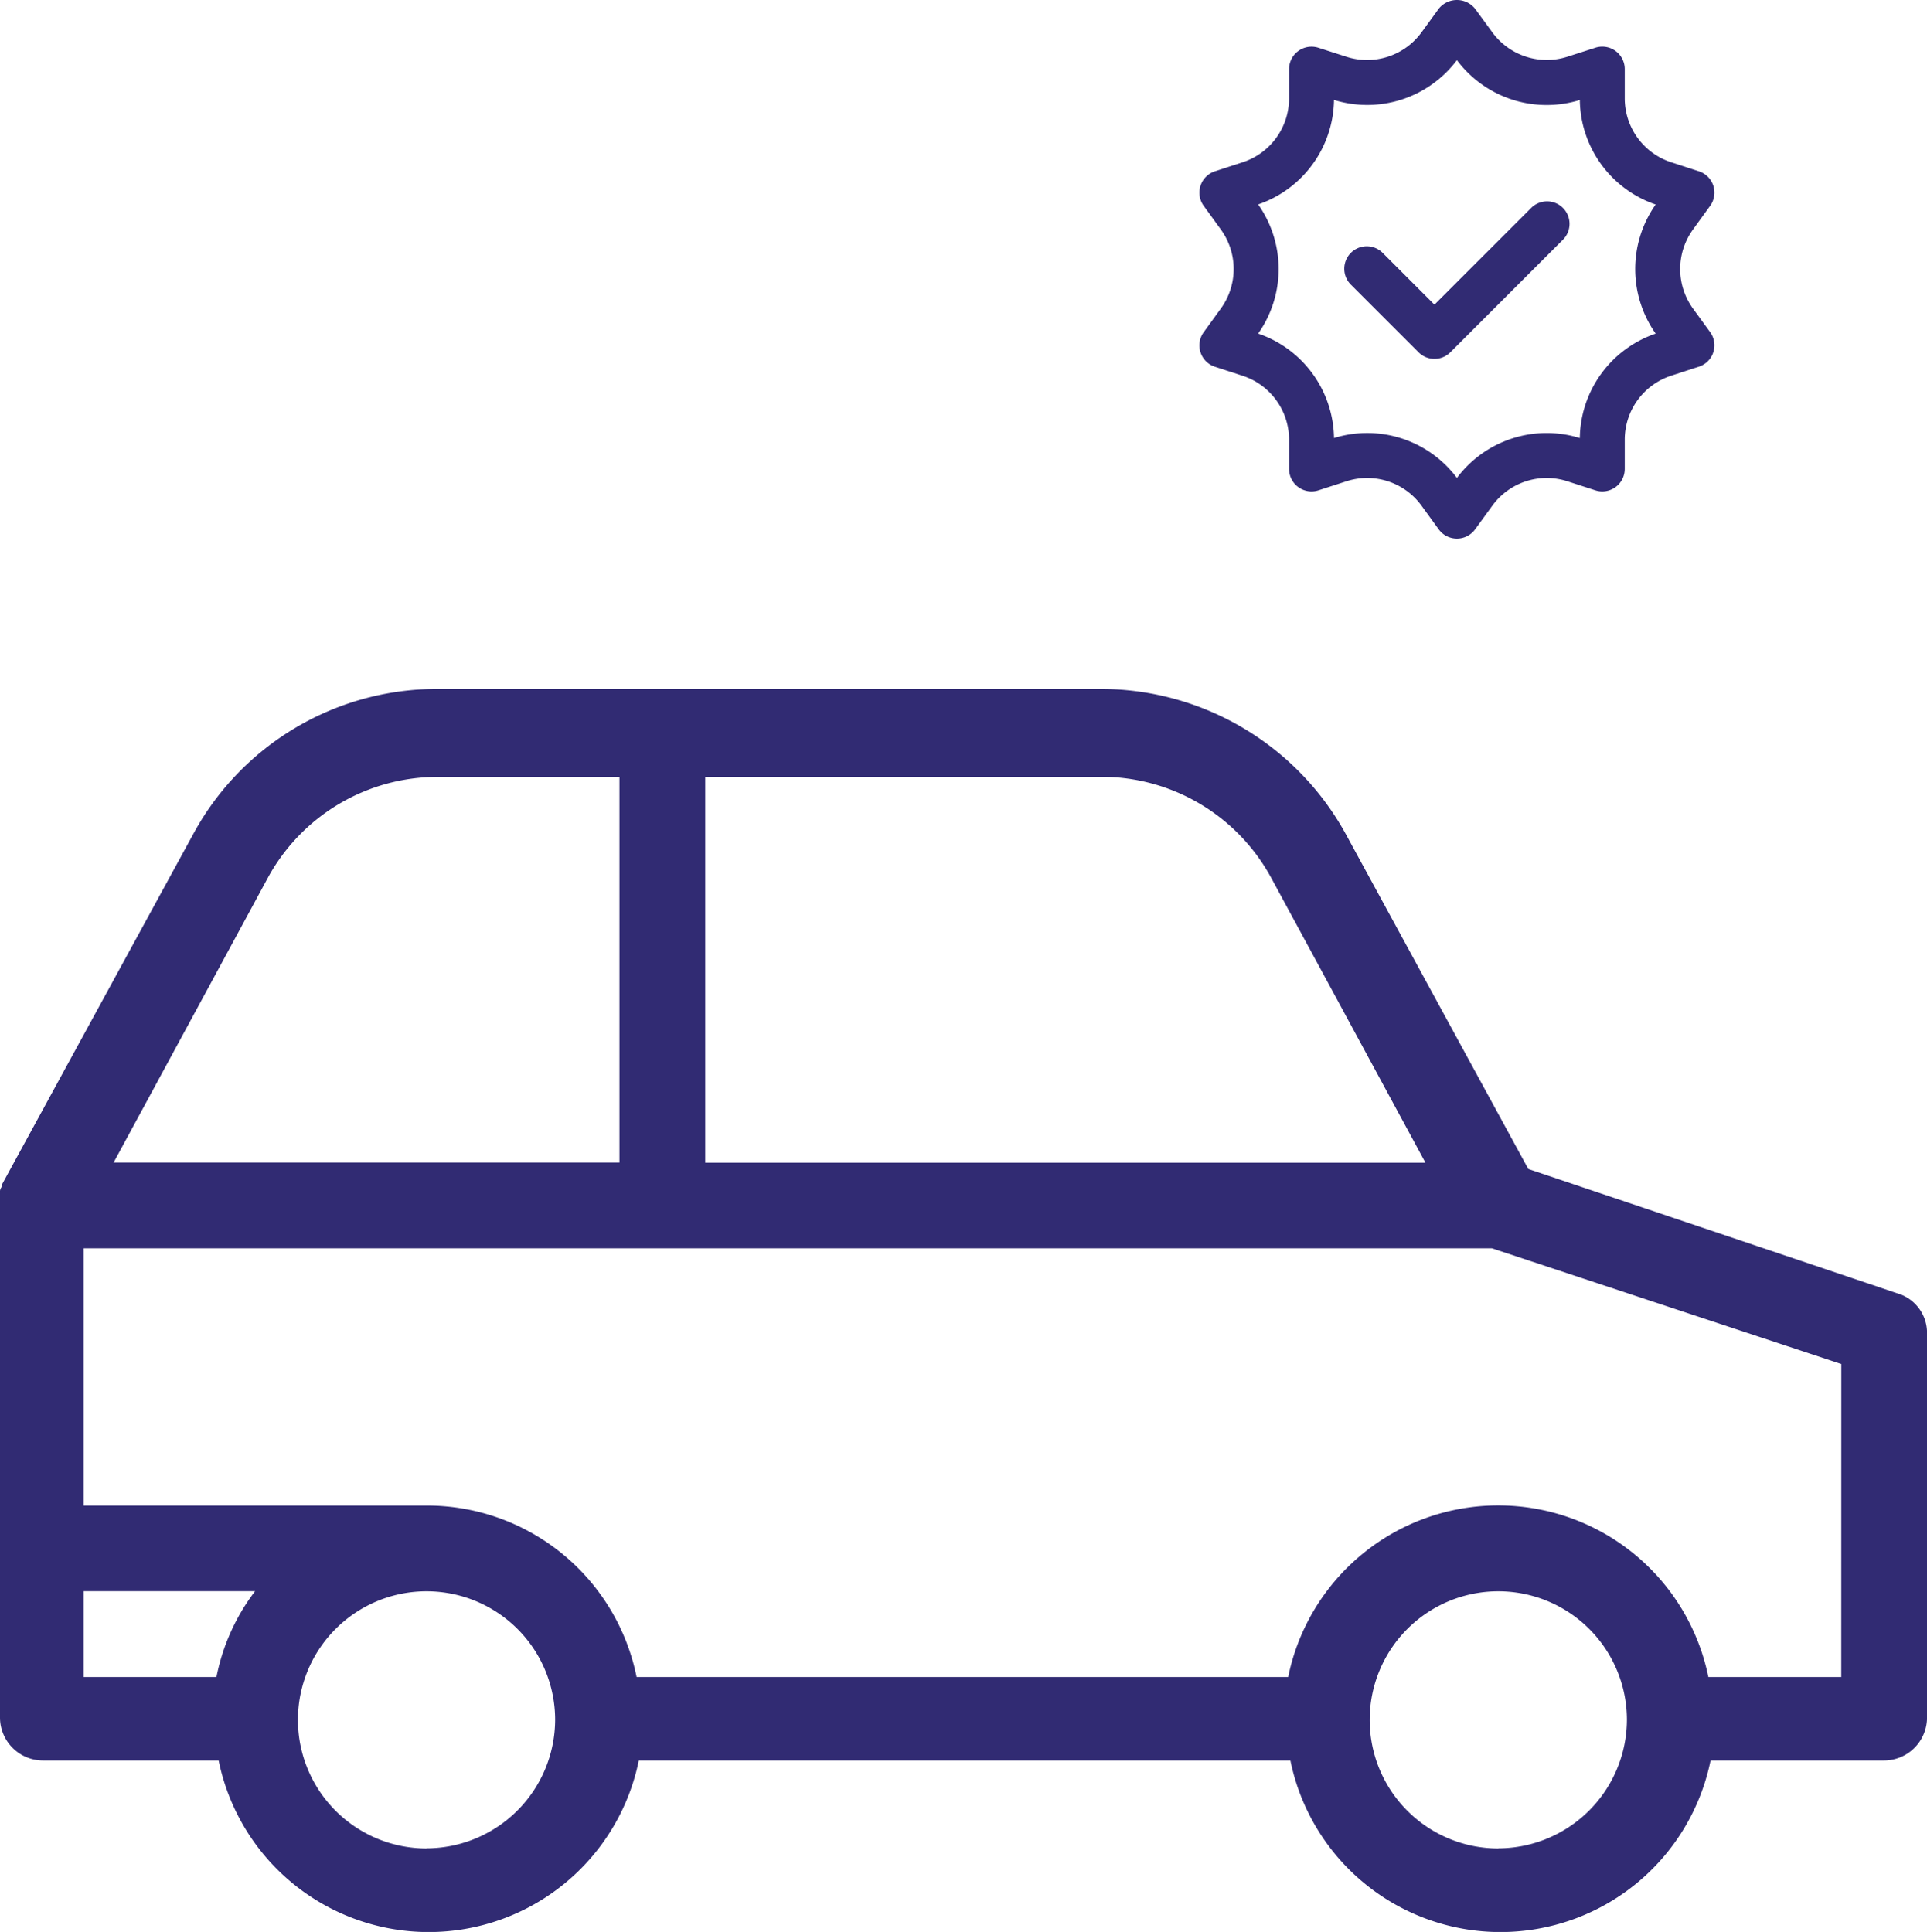 <svg xmlns="http://www.w3.org/2000/svg" width="85.764" height="86.001" viewBox="0 0 85.764 86.001">
  <g id="s-verify-vehicle" transform="translate(-1225.618 -1139)">
    <path id="Path_1043" data-name="Path 1043" d="M89.529,47.8,73.12,42.27,65.011,27.387A12.45,12.45,0,0,0,54.135,20.9H24.562a12.338,12.338,0,0,0-10.876,6.487L5.2,42.937v.1a.35.35,0,0,0-.1.286V66.692A1.914,1.914,0,0,0,7.008,68.6h7.823a9.542,9.542,0,0,0,18.7,0h29a9.542,9.542,0,0,0,18.7,0h7.727a1.914,1.914,0,0,0,1.908-1.908V49.615A1.832,1.832,0,0,0,89.529,47.8ZM36.486,24.811H54.135A8.6,8.6,0,0,1,61.672,29.3l6.869,12.688H36.486ZM17.025,29.3a8.6,8.6,0,0,1,7.537-4.484H32.67V41.983H10.156L17.025,29.3Zm-2.29,35.584H8.821V61.063h7.632A9.248,9.248,0,0,0,14.735,64.879Zm9.349,7.632a5.724,5.724,0,1,1,5.724-5.724A5.741,5.741,0,0,1,24.085,72.511Zm47.7,0a5.724,5.724,0,1,1,5.724-5.724A5.741,5.741,0,0,1,71.784,72.511Zm15.264-7.632H81.133a9.542,9.542,0,0,0-18.7,0h-29a9.519,9.519,0,0,0-9.349-7.632H8.821V45.8H71.5l15.55,5.152Z" transform="translate(1220.518 1148.769)" fill="#312b73"/>
    <g id="_21._Verified" data-name="21. Verified" transform="translate(1278.46 1138.976)">
      <path id="Path_1036" data-name="Path 1036" d="M22.506,13.759a3,3,0,0,1,0-3.517l.764-1.055a1,1,0,0,0-.5-1.538l-1.229-.4A2.993,2.993,0,0,1,19.47,4.4V3.1a1,1,0,0,0-1.307-.952l-1.245.4a3,3,0,0,1-3.345-1.089L12.808.411a1.037,1.037,0,0,0-1.616,0l-.765,1.05A3,3,0,0,1,7.082,2.55l-1.245-.4A1,1,0,0,0,4.53,3.1V4.4A2.993,2.993,0,0,1,2.459,7.249l-1.229.4a1,1,0,0,0-.5,1.538l.764,1.054a3,3,0,0,1,0,3.517L.73,14.813a1,1,0,0,0,.5,1.538l1.229.4A2.993,2.993,0,0,1,4.53,19.6v1.3a1,1,0,0,0,1.309.951l1.236-.4a2.989,2.989,0,0,1,3.354,1.09l.762,1.048a1,1,0,0,0,1.618,0l.762-1.048a2.991,2.991,0,0,1,3.354-1.09l1.236.4A1,1,0,0,0,19.47,20.9V19.6a2.993,2.993,0,0,1,2.071-2.853l1.229-.4a1,1,0,0,0,.5-1.538Zm-1.66,1.116a4.987,4.987,0,0,0-3.376,4.649A4.989,4.989,0,0,0,12,21.3a4.985,4.985,0,0,0-3.991-2,5.04,5.04,0,0,0-1.479.223,4.988,4.988,0,0,0-3.376-4.649,4.991,4.991,0,0,0,0-5.75A4.988,4.988,0,0,0,6.53,4.473,4.991,4.991,0,0,0,12,2.7a4.99,4.99,0,0,0,5.47,1.776,4.988,4.988,0,0,0,3.376,4.652A4.991,4.991,0,0,0,20.846,14.875Z" fill="#312b73"/>
      <path id="Path_1037" data-name="Path 1037" d="M15.293,9.293,11,13.586,8.707,11.293a1,1,0,1,0-1.414,1.414l3,3a1,1,0,0,0,1.414,0l5-5a1,1,0,1,0-1.414-1.414Z" fill="#312b73"/>
    </g>
  </g>
</svg>
